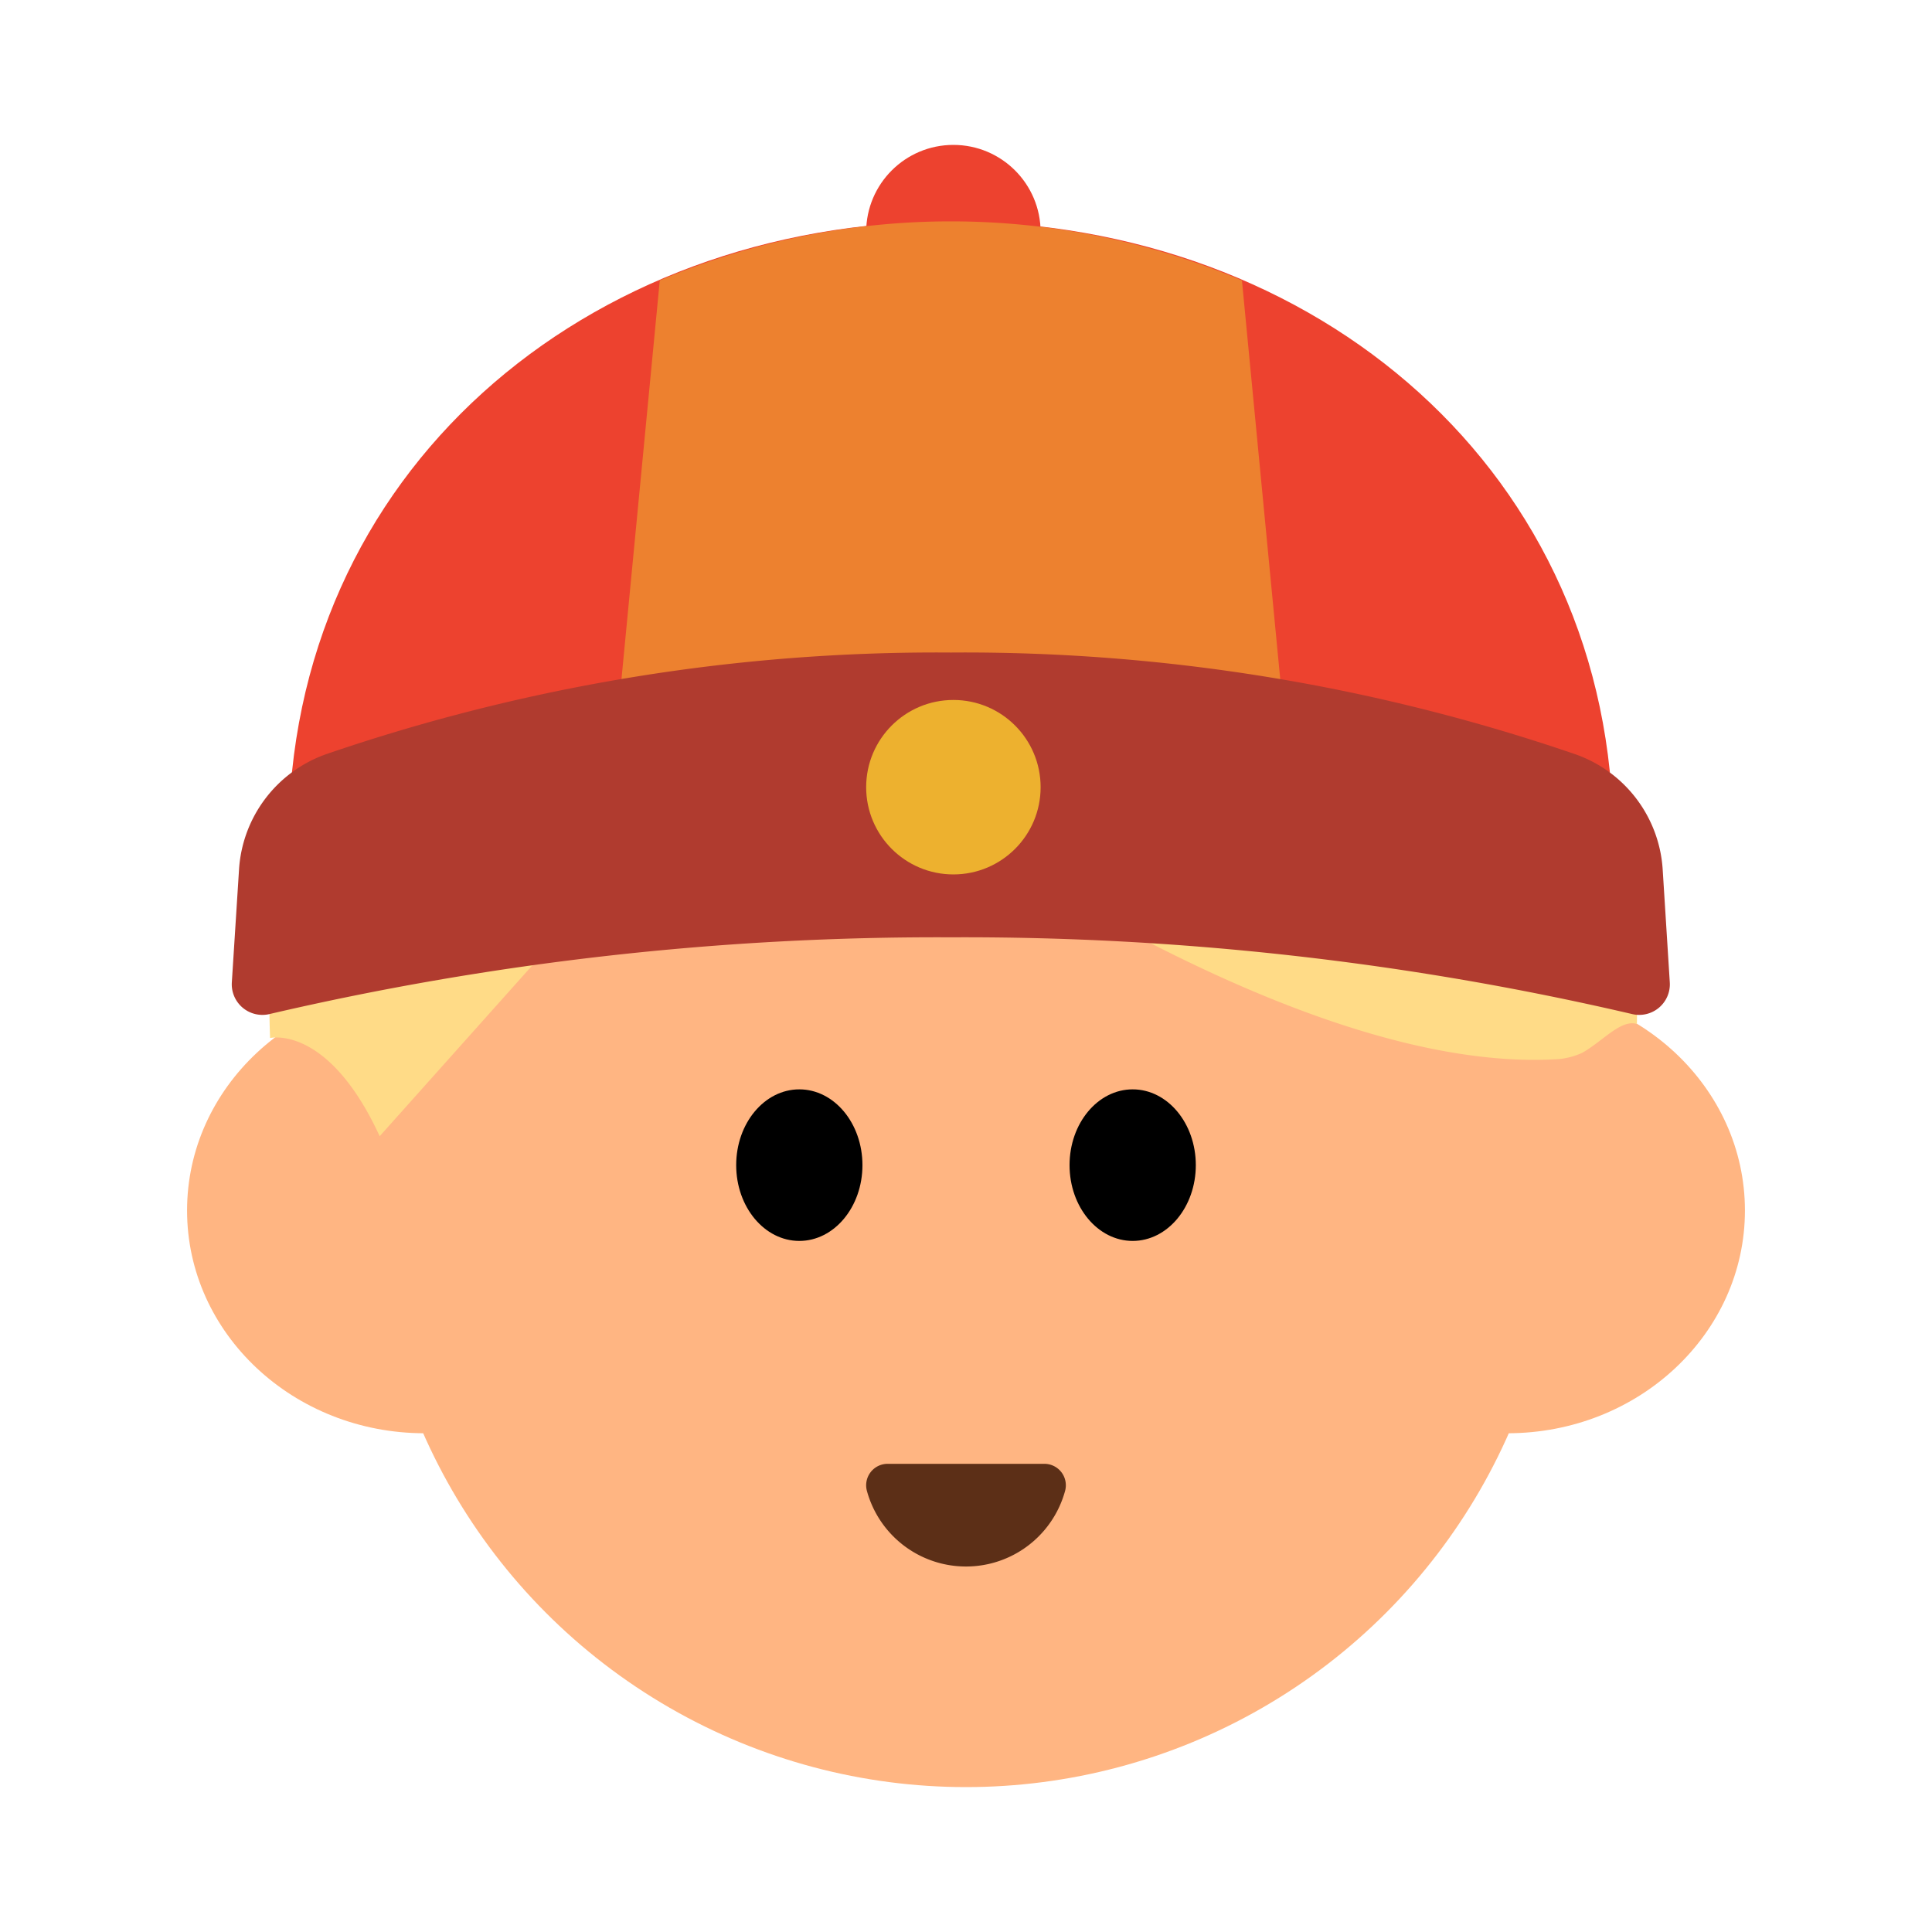 <svg id="Layer_1" data-name="Layer 1" xmlns="http://www.w3.org/2000/svg" viewBox="0 0 40 40"><defs><style>.cls-1{fill:#ed422f;}.cls-2{fill:#ffb582;}.cls-3{fill:#ffdb87;}.cls-4{fill:#5c2f17;}.cls-5{fill:#ed812f;}.cls-6{fill:#b03b2f;}.cls-7{fill:#edb12f;}.cls-8{fill:none;}</style></defs><circle class="cls-1" cx="19.739" cy="4.806" r="1.806"/><circle class="cls-2" cx="20" cy="24.717" r="12.283"/><ellipse class="cls-2" cx="8.79" cy="25.062" rx="4.917" ry="4.612"/><ellipse class="cls-2" cx="31.21" cy="25.062" rx="4.917" ry="4.612"/><path class="cls-3" d="M33.89,21.2A14.158,14.158,0,0,0,5.644,19.5a14.476,14.476,0,0,0-.052,1.991s1.2-.286,2.269,2.033l8.1-9.066s9.836,7.9,16.328,7.468a1.512,1.512,0,0,0,.47-.129C33.194,21.55,33.558,21.1,33.89,21.2Z"/><ellipse cx="16.549" cy="24.123" rx="1.307" ry="1.569"/><ellipse cx="23.451" cy="24.123" rx="1.307" ry="1.569"/><path class="cls-4" d="M21.626,30.307a.444.444,0,0,1,.424.566,2.127,2.127,0,0,1-4.1,0,.444.444,0,0,1,.424-.566Z"/><path class="cls-1" d="M33.4,17.361c0-7.573-6.139-12.778-13.711-12.778S5.976,9.788,5.976,17.361Z"/><path class="cls-5" d="M25.713,5.806a15.46,15.46,0,0,0-12.053,0L12.55,17.361H26.823Z"/><path class="cls-6" d="M19.687,19.406a60.911,60.911,0,0,1,14.1,1.588.634.634,0,0,0,.784-.659L34.424,18a2.709,2.709,0,0,0-1.8-2.381A38.959,38.959,0,0,0,19.687,13.51,38.97,38.97,0,0,0,6.751,15.615,2.712,2.712,0,0,0,4.949,18L4.8,20.335a.634.634,0,0,0,.784.659A60.914,60.914,0,0,1,19.687,19.406Z"/><circle class="cls-7" cx="19.739" cy="16.298" r="1.806"/><rect class="cls-8" width="40" height="40"/></svg>
